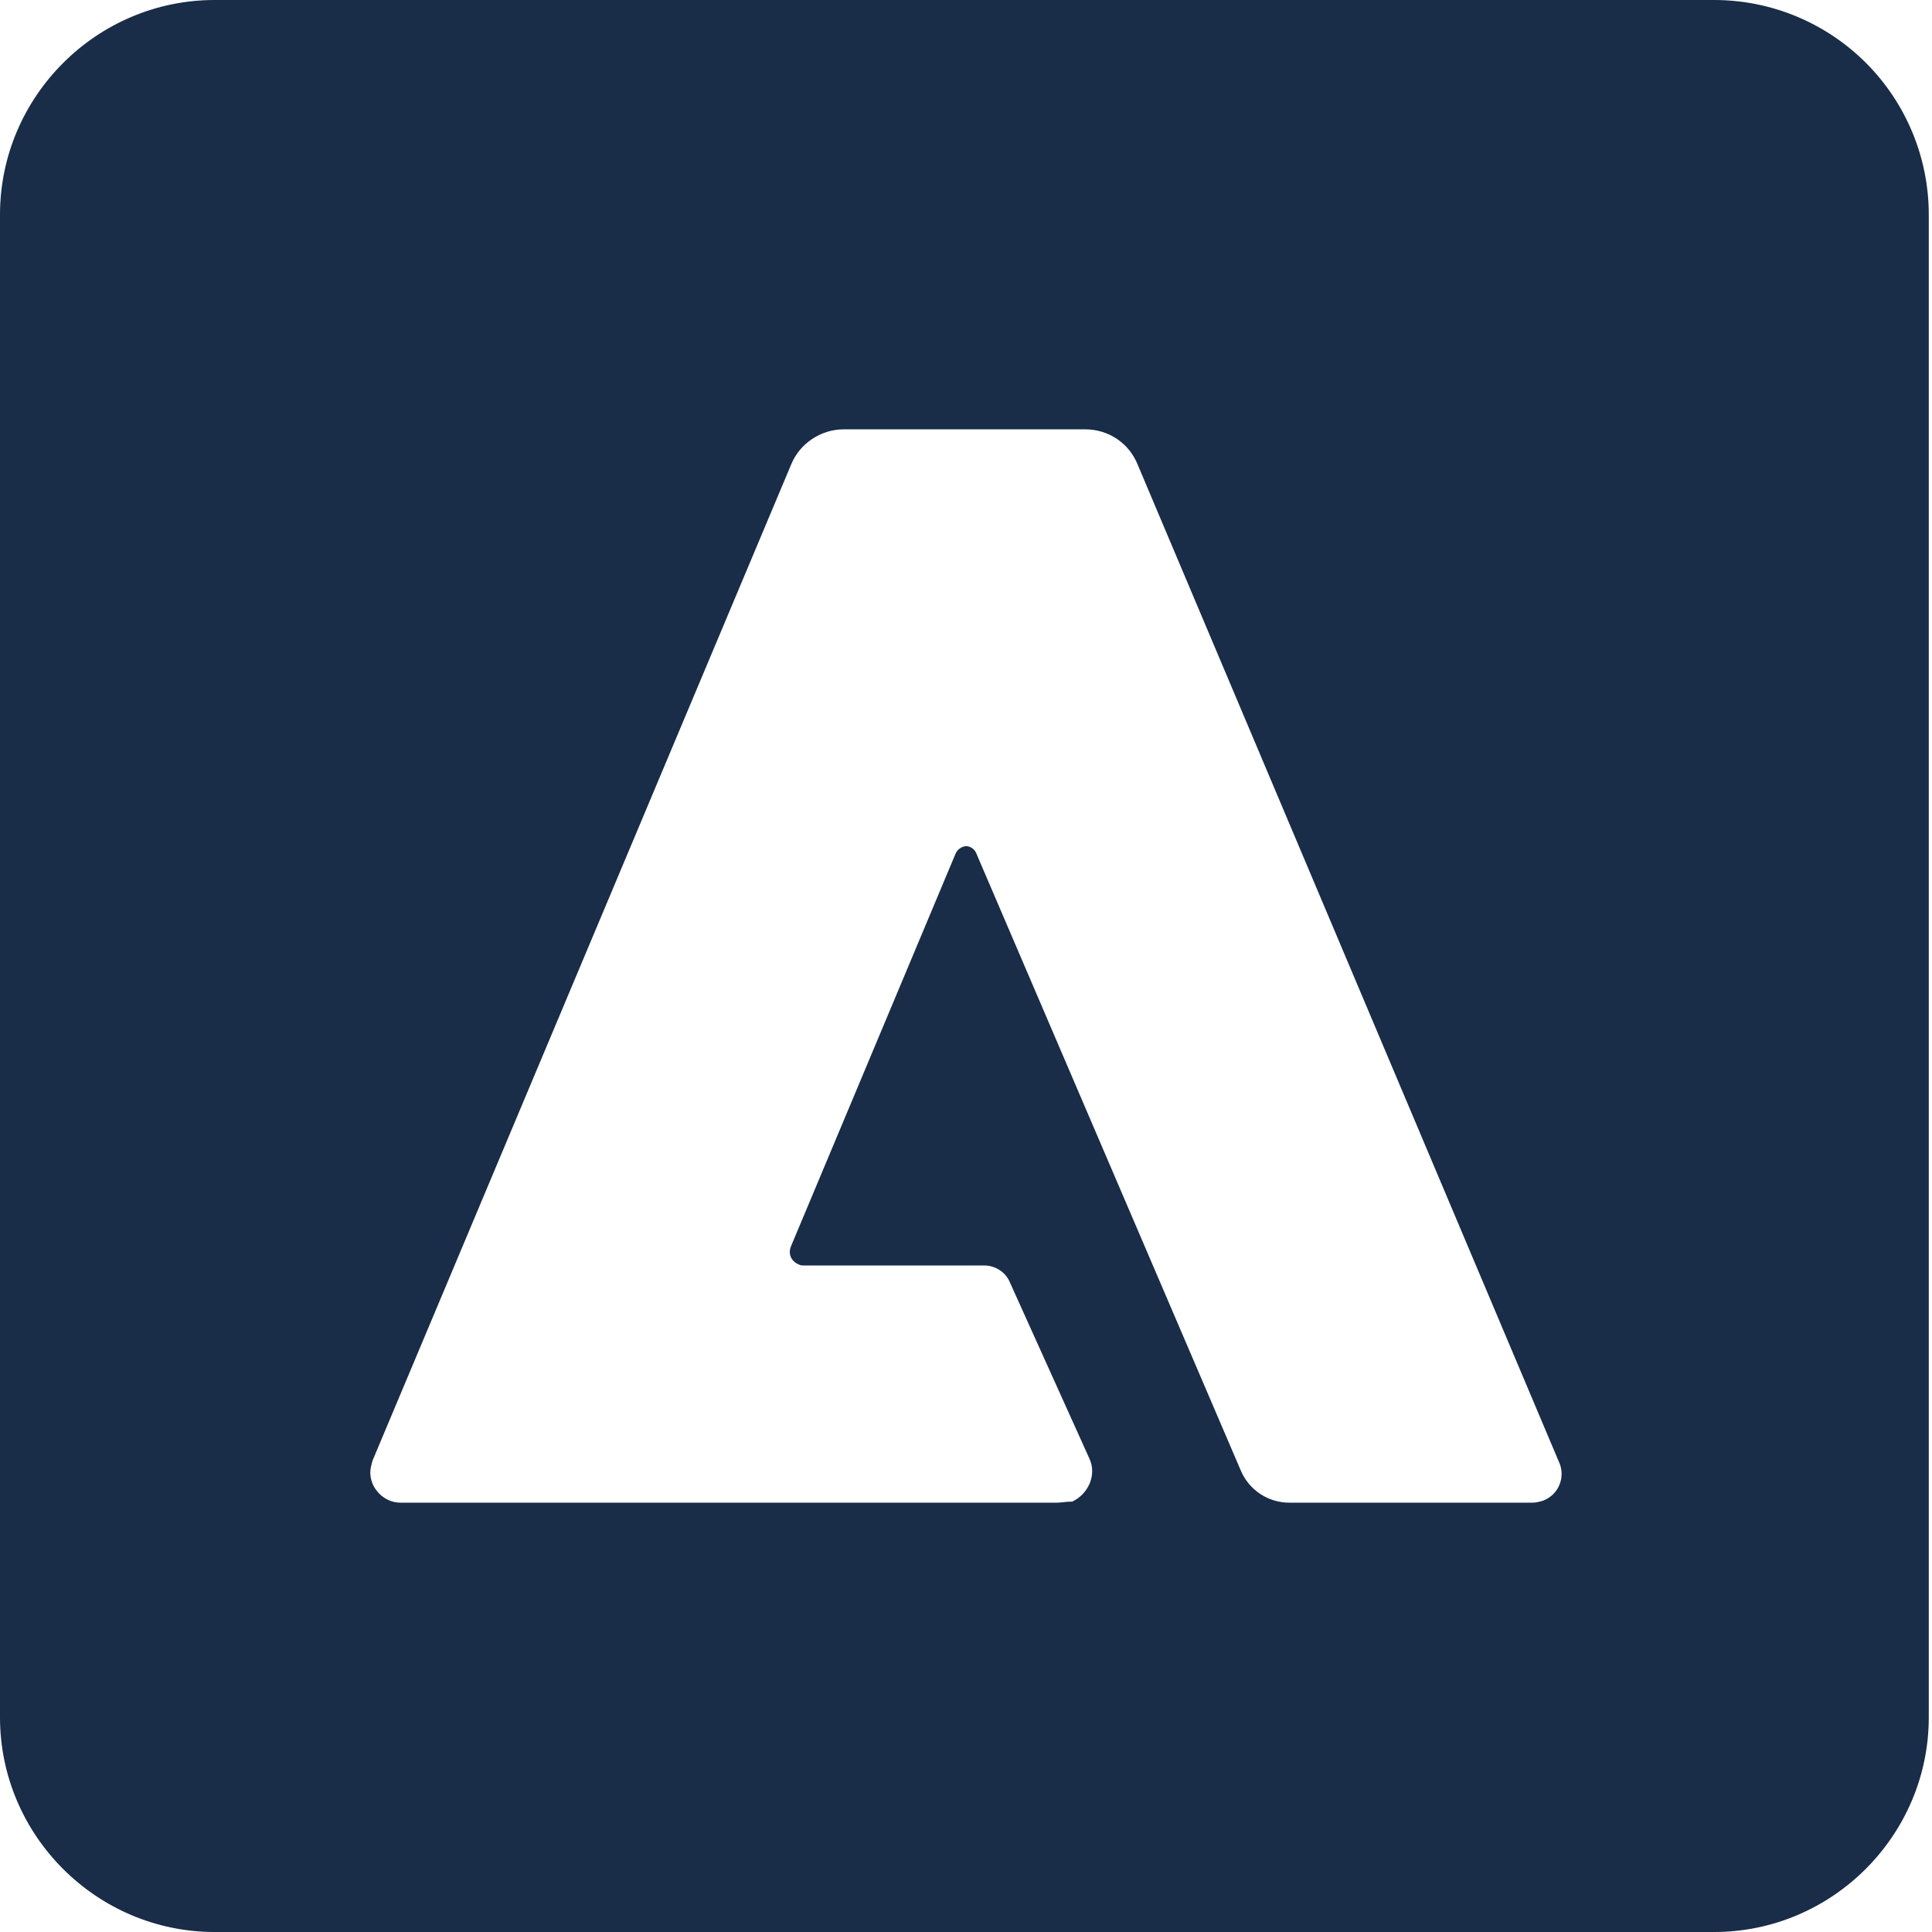 <svg width="72" height="72" viewBox="0 0 72 72" fill="none" xmlns="http://www.w3.org/2000/svg">
<path d="M63.88 0H8C3.6 0 0 3.6 0 8V64C0 68.4 3.6 72 8 72H63.88C68.28 72 71.88 68.4 71.88 64V8C71.88 5.878 71.037 3.843 69.537 2.343C68.037 0.843 66.002 0 63.88 0ZM57.52 55.92C57.4 55.96 57.24 56 57.12 56H48.08C47.688 56.007 47.304 55.896 46.976 55.682C46.648 55.468 46.392 55.161 46.24 54.8L36.4 31.84C36.32 31.6 36.08 31.48 35.88 31.56C35.816 31.584 35.758 31.622 35.71 31.67C35.661 31.718 35.624 31.776 35.6 31.84L29.48 46.44C29.36 46.72 29.48 47 29.76 47.12C29.84 47.16 29.88 47.16 29.96 47.16H36.68C37.08 47.16 37.48 47.4 37.64 47.8L40.6 54.36C40.88 54.96 40.56 55.68 39.96 55.96C39.72 55.96 39.56 56 39.4 56H14.92C14.32 56 13.8 55.48 13.8 54.88C13.8 54.72 13.84 54.6 13.88 54.44L29.48 17.32C29.8 16.52 30.6 16 31.44 16H40.44C41.32 16 42.08 16.52 42.4 17.32L58.08 54.44C58.36 55 58.12 55.68 57.52 55.92Z" fill="#192C48"/>
</svg>
